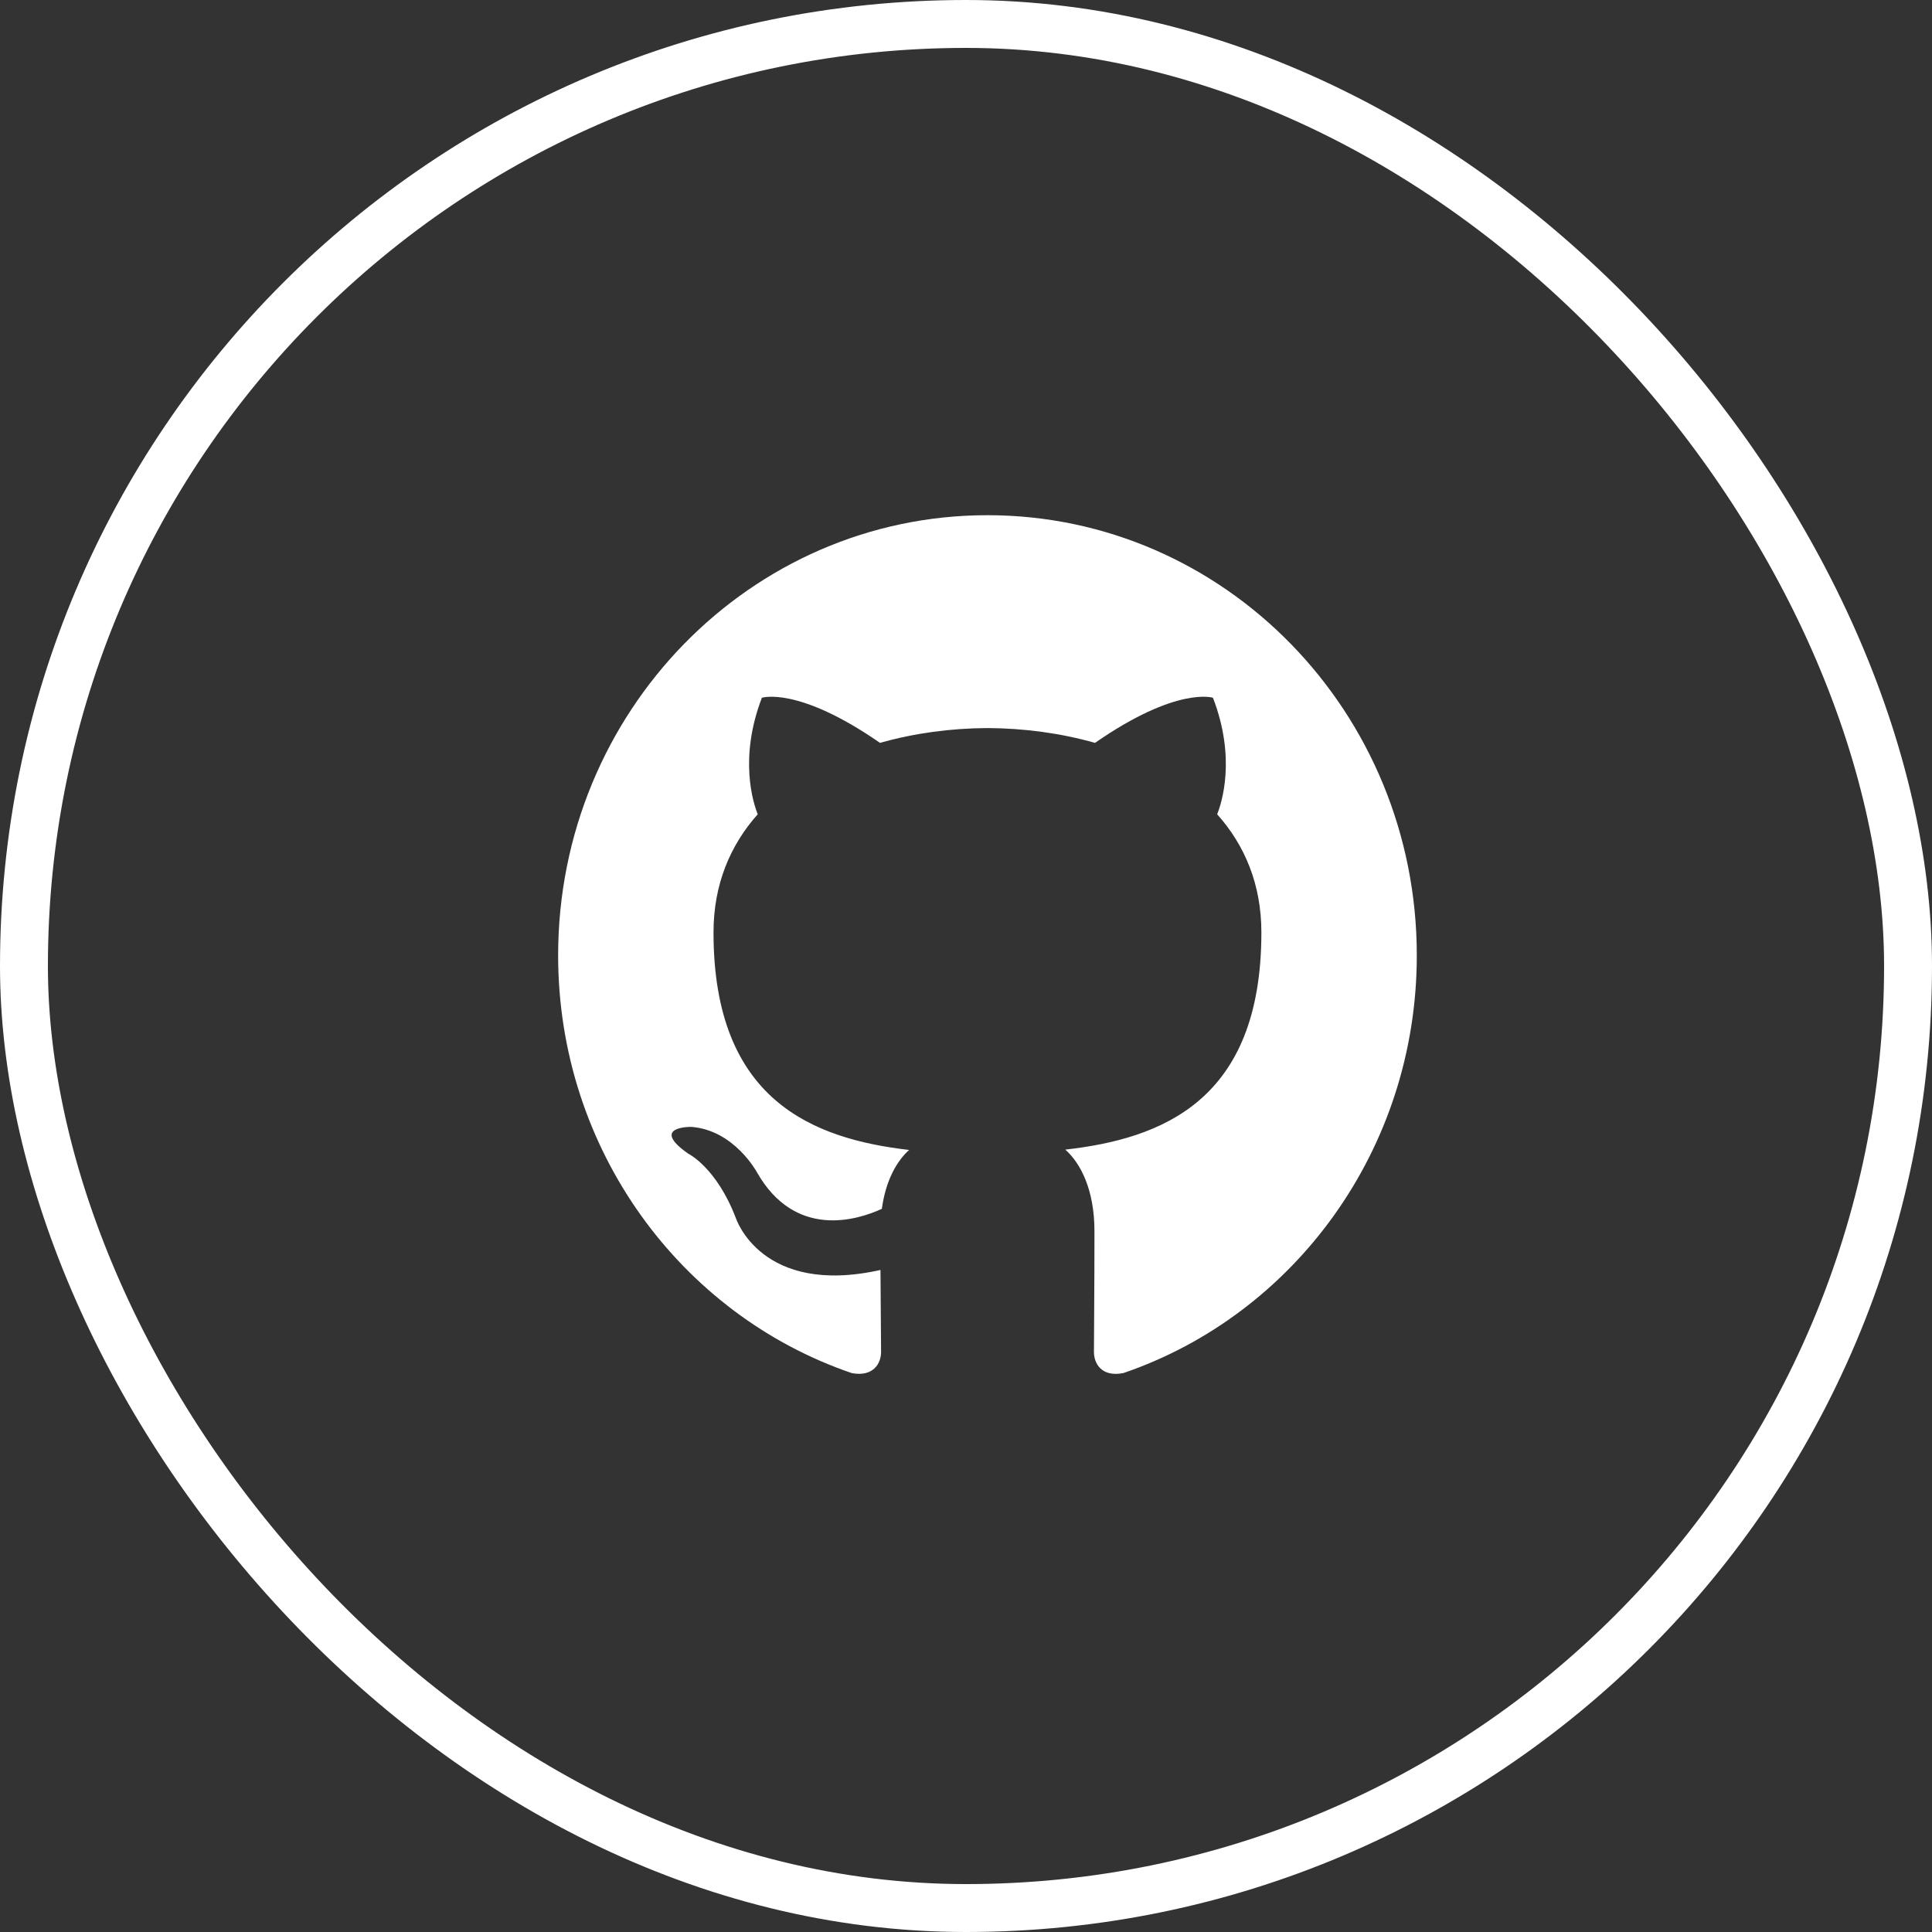 <svg width="45" height="45" viewBox="0 0 45 45" fill="none" xmlns="http://www.w3.org/2000/svg">
<rect x="0" y="0" width="45" height="45" fill="#333333" stroke="none"/>
<rect x="0.558" y="0.558" width="43.884" height="43.884" rx="21.942" stroke="white" stroke-width="1.116"/>
<path fill-rule="evenodd" clip-rule="evenodd" d="M23 12C28.523 12 33 16.59 33 22.253C33 26.782 30.138 30.624 26.167 31.981C25.66 32.082 25.48 31.762 25.48 31.489C25.48 31.151 25.492 30.047 25.492 28.675C25.492 27.719 25.172 27.095 24.813 26.777C27.04 26.523 29.38 25.656 29.38 21.718C29.38 20.598 28.992 19.684 28.35 18.966C28.454 18.707 28.797 17.664 28.252 16.252C28.252 16.252 27.414 15.977 25.505 17.303C24.706 17.076 23.85 16.962 23 16.958C22.15 16.962 21.295 17.076 20.497 17.303C18.586 15.977 17.746 16.252 17.746 16.252C17.203 17.664 17.546 18.707 17.649 18.966C17.01 19.684 16.619 20.598 16.619 21.718C16.619 25.646 18.954 26.526 21.175 26.785C20.889 27.041 20.63 27.493 20.54 28.156C19.97 28.418 18.522 28.871 17.63 27.304C17.63 27.304 17.101 26.319 16.097 26.247C16.097 26.247 15.122 26.234 16.029 26.87C16.029 26.87 16.684 27.185 17.139 28.37C17.139 28.37 17.726 30.2 20.508 29.58C20.513 30.437 20.522 31.245 20.522 31.489C20.522 31.76 20.338 32.077 19.839 31.982C15.865 30.627 13 26.783 13 22.253C13 16.59 17.478 12 23 12Z" fill="white"/>
</svg>
